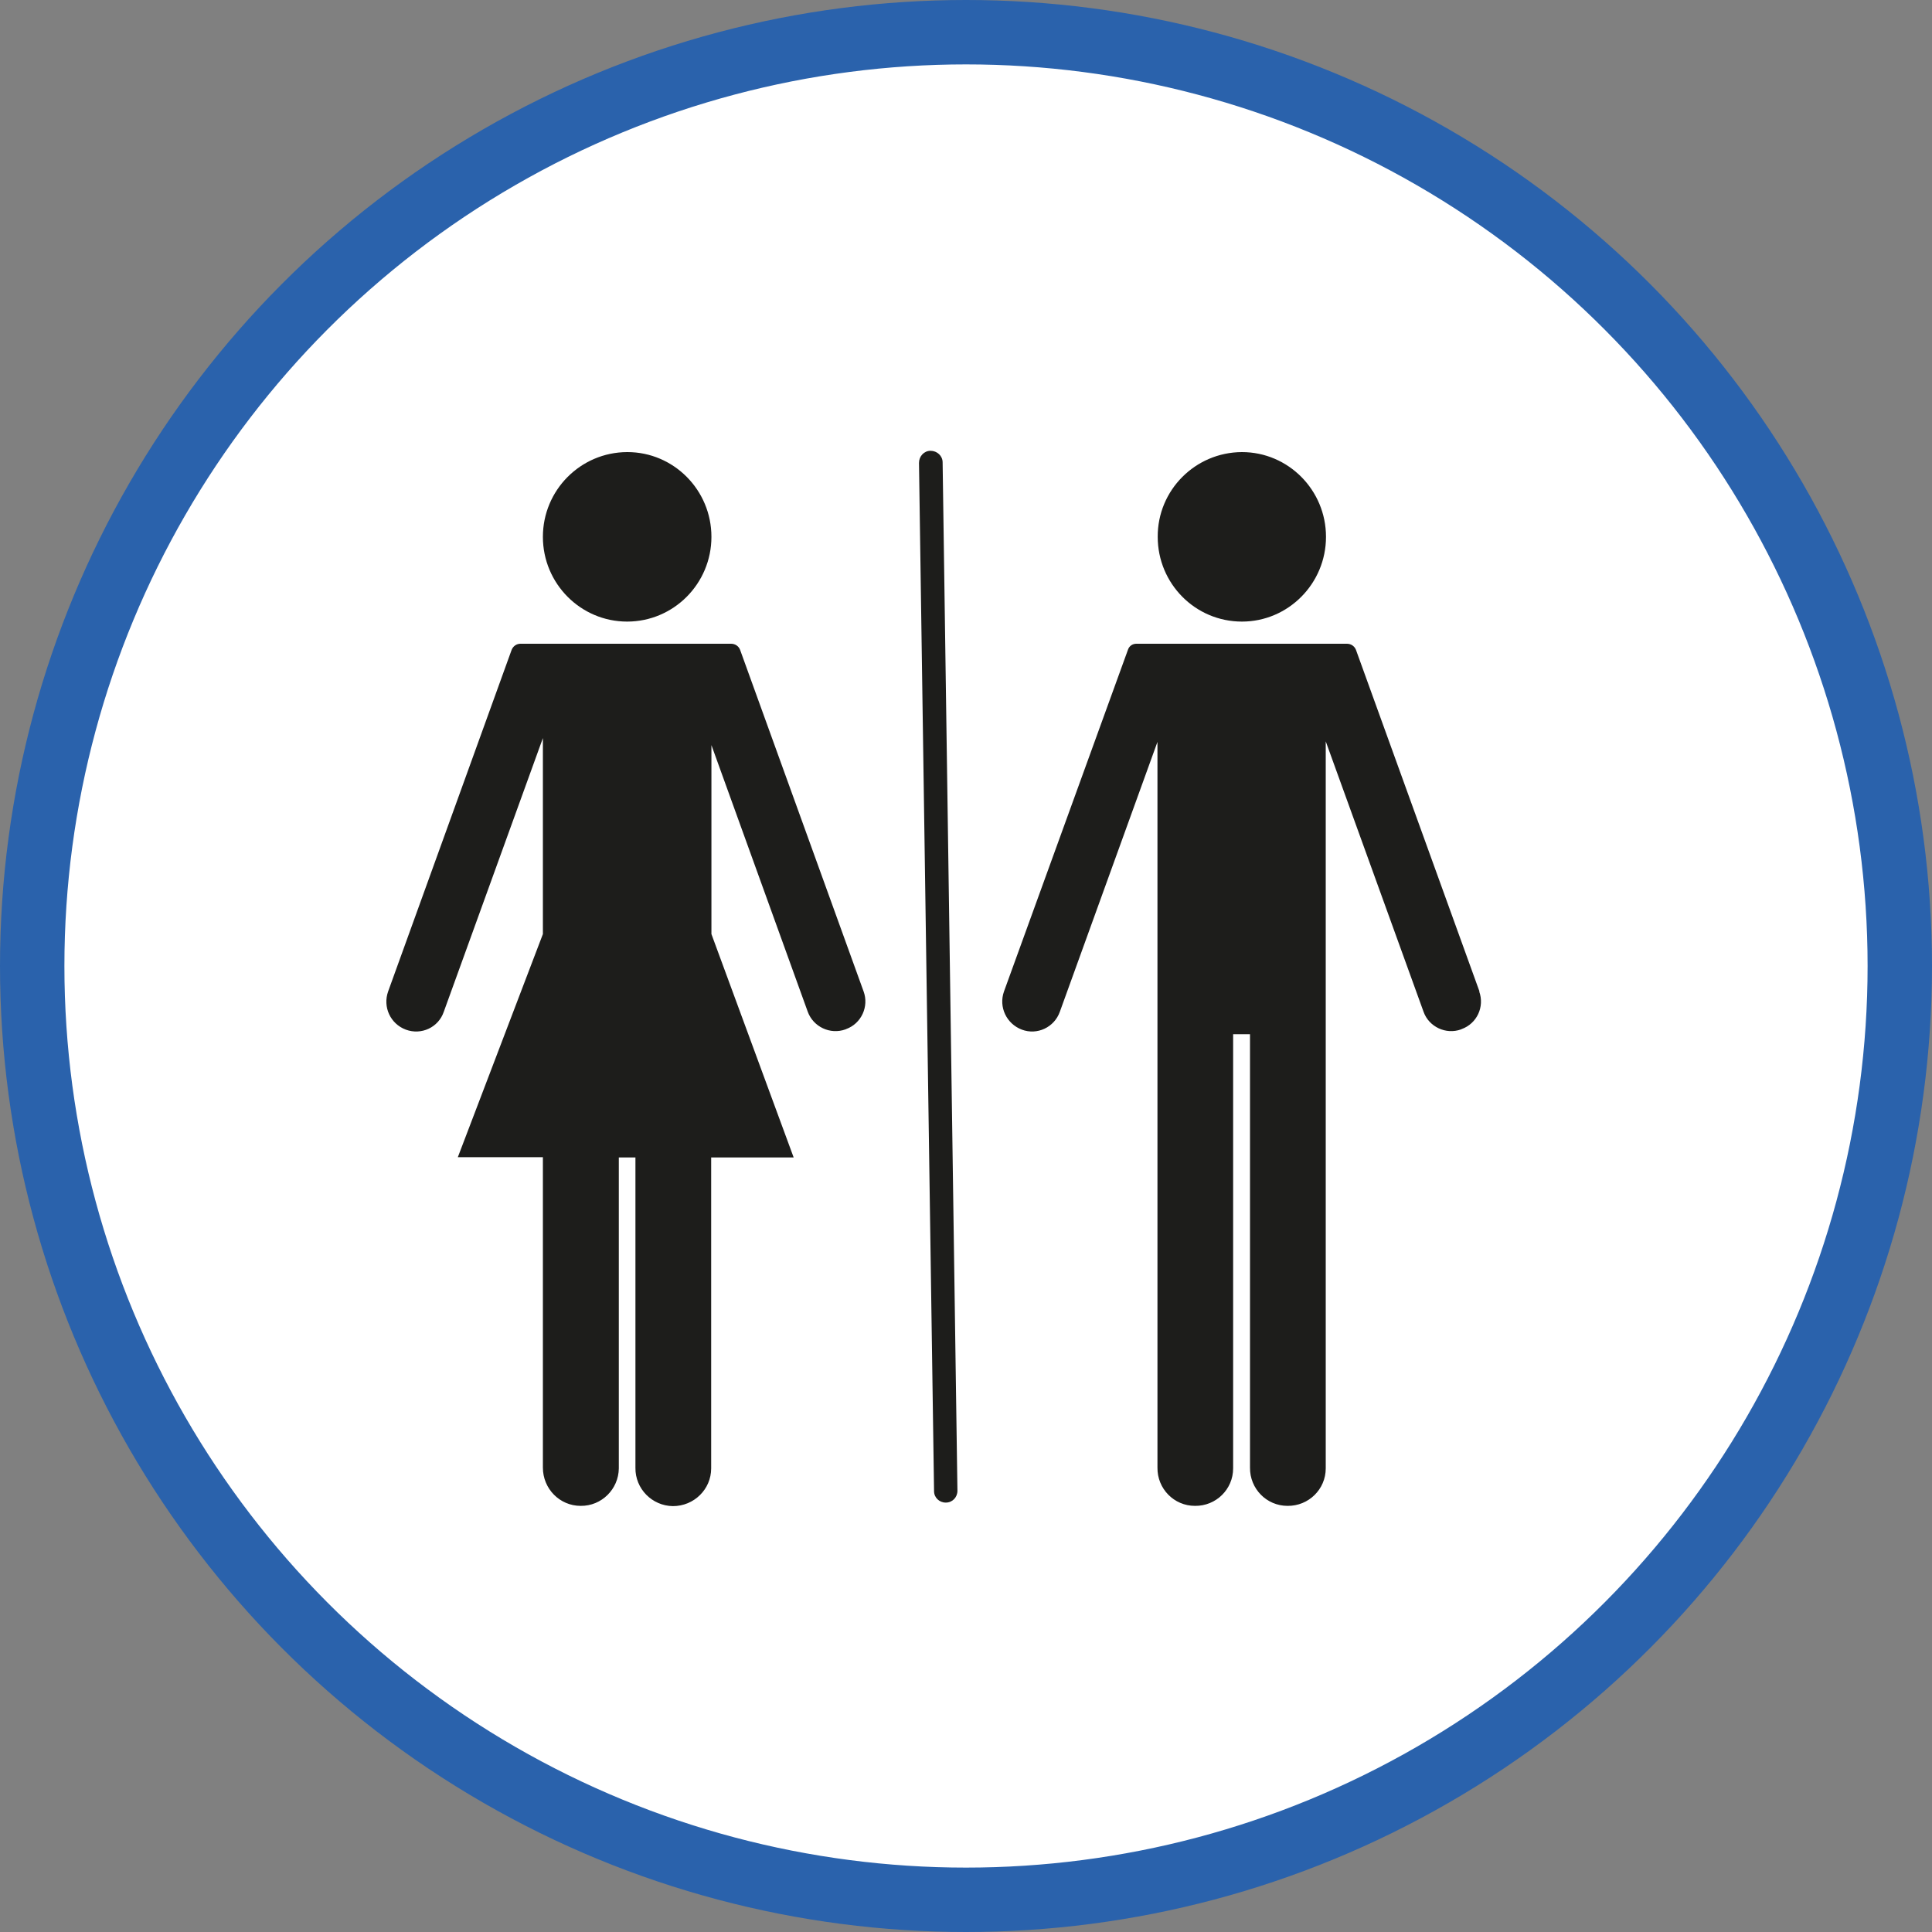 <?xml version="1.0" encoding="UTF-8" standalone="no"?>
<!-- Created with Inkscape (http://www.inkscape.org/) -->

<svg
   xmlns:dc="http://purl.org/dc/elements/1.1/"
   xmlns:cc="http://creativecommons.org/ns#"
   xmlns:rdf="http://www.w3.org/1999/02/22-rdf-syntax-ns#"
   xmlns:svg="http://www.w3.org/2000/svg"
   xmlns="http://www.w3.org/2000/svg"
   xmlns:xlink="http://www.w3.org/1999/xlink"
   xmlns:sodipodi="http://sodipodi.sourceforge.net/DTD/sodipodi-0.dtd"
   xmlns:inkscape="http://www.inkscape.org/namespaces/inkscape"
   width="30px"
   height="30px"
   version="1.1"
   id="svg8"
   inkscape:version="0.92.4 5da689c313, 2019-01-14"
   sodipodi:docname="container.svg">
  <rect width="100%" height="100%" fill="#808080" stroke="none"/>
  <defs
     id="defs2" />
  <sodipodi:namedview
     id="base"
     pagecolor="#ffffff"
     bordercolor="#666666"
     borderopacity="1.0"
     inkscape:pageopacity="0.0"
     inkscape:pageshadow="2"
     inkscape:zoom="13.049334"
     inkscape:cx="18.679046"
     inkscape:cy="12.165829"
     inkscape:document-units="px"
     inkscape:current-layer="layer1"
     showgrid="false"
     inkscape:snap-page="false"
     units="px"
     inkscape:window-width="1884"
     inkscape:window-height="1061"
     inkscape:window-x="0"
     inkscape:window-y="0"
     inkscape:window-maximized="1"
     fit-margin-top="0"
     fit-margin-left="0"
     fit-margin-right="0"
     fit-margin-bottom="0" />
    <circle
       style="color:#000000;clip-rule:nonzero;display:inline;overflow:visible;visibility:visible;opacity:1;isolation:auto;mix-blend-mode:normal;color-interpolation:sRGB;color-interpolation-filters:linearRGB;solid-color:#000000;solid-opacity:1;vector-effect:none;fill:#ffffff;fill-opacity:1;fill-rule:evenodd;stroke:#2a62ac;stroke-width:1;stroke-linecap:butt;stroke-linejoin:miter;stroke-miterlimit:4;stroke-dasharray:none;stroke-dashoffset:0;stroke-opacity:1;marker:none;color-rendering:auto;image-rendering:auto;shape-rendering:auto;text-rendering:auto;enable-background:accumulate"
       id="path815"
       cx="15"
       cy="15"
       r="14.5" />
<g transform="translate(6,7)"><path fill-rule="nonzero" fill="rgb(11.373%, 11.373%, 10.588%)" fill-opacity="1" d="M 14.59 1.336 C 14.59 2.062 14.004 2.652 13.285 2.652 C 12.559 2.652 11.977 2.062 11.977 1.336 C 11.973 0.613 12.559 0.023 13.285 0.02 C 14.004 0.02 14.59 0.609 14.59 1.336 M 5.047 1.336 C 5.047 2.062 4.461 2.652 3.738 2.652 C 3.016 2.652 2.43 2.062 2.43 1.336 C 2.43 0.613 3.012 0.023 3.738 0.02 C 3.738 0.02 3.742 0.02 3.742 0.02 C 4.461 0.02 5.047 0.609 5.047 1.336 M 16.973 8.395 L 15.055 3.09 C 15.031 3.031 14.977 2.996 14.914 2.996 L 11.645 2.996 C 11.586 2.996 11.535 3.031 11.516 3.086 L 9.59 8.395 C 9.504 8.637 9.629 8.898 9.867 8.988 C 10.105 9.078 10.371 8.953 10.457 8.711 L 11.973 4.52 L 11.973 15.789 C 11.969 16.117 12.23 16.383 12.555 16.383 C 12.883 16.387 13.148 16.125 13.148 15.801 C 13.148 15.797 13.148 15.793 13.148 15.789 L 13.148 9.059 L 13.41 9.059 L 13.41 15.789 C 13.406 16.117 13.668 16.383 13.992 16.383 C 14.32 16.387 14.586 16.125 14.586 15.801 C 14.586 15.797 14.586 15.793 14.586 15.789 L 14.586 4.512 L 16.105 8.711 C 16.188 8.945 16.453 9.07 16.688 8.984 L 16.695 8.98 C 16.934 8.895 17.055 8.633 16.969 8.395 C 16.973 8.395 16.973 8.395 16.973 8.395 M 7.41 8.395 L 5.492 3.09 C 5.469 3.031 5.414 2.996 5.352 2.996 L 2.082 2.996 C 2.023 2.996 1.969 3.031 1.945 3.09 L 0.027 8.395 C -0.059 8.637 0.062 8.898 0.301 8.988 C 0.543 9.078 0.809 8.953 0.891 8.711 L 2.43 4.461 L 2.43 7.504 L 1.109 10.969 L 2.43 10.969 L 2.43 15.789 C 2.43 16.117 2.691 16.383 3.016 16.383 C 3.34 16.387 3.605 16.125 3.609 15.801 C 3.609 15.797 3.609 15.793 3.609 15.789 L 3.609 10.973 L 3.867 10.973 L 3.867 15.793 C 3.863 16.117 4.125 16.383 4.449 16.387 C 4.777 16.387 5.043 16.125 5.043 15.801 C 5.043 15.797 5.043 15.797 5.043 15.793 L 5.043 10.973 L 6.324 10.973 L 5.047 7.504 L 5.047 4.57 L 6.543 8.711 C 6.629 8.945 6.891 9.07 7.129 8.984 L 7.137 8.98 C 7.375 8.895 7.496 8.629 7.41 8.395 M 8.688 16.332 C 8.789 16.332 8.867 16.25 8.867 16.148 L 8.637 0.18 C 8.637 0.078 8.551 0 8.449 0 C 8.348 0 8.27 0.086 8.27 0.188 L 8.504 16.156 C 8.504 16.254 8.586 16.332 8.684 16.332 C 8.684 16.332 8.688 16.332 8.688 16.332 Z M 8.688 16.332 "/>
</g>
</svg>
